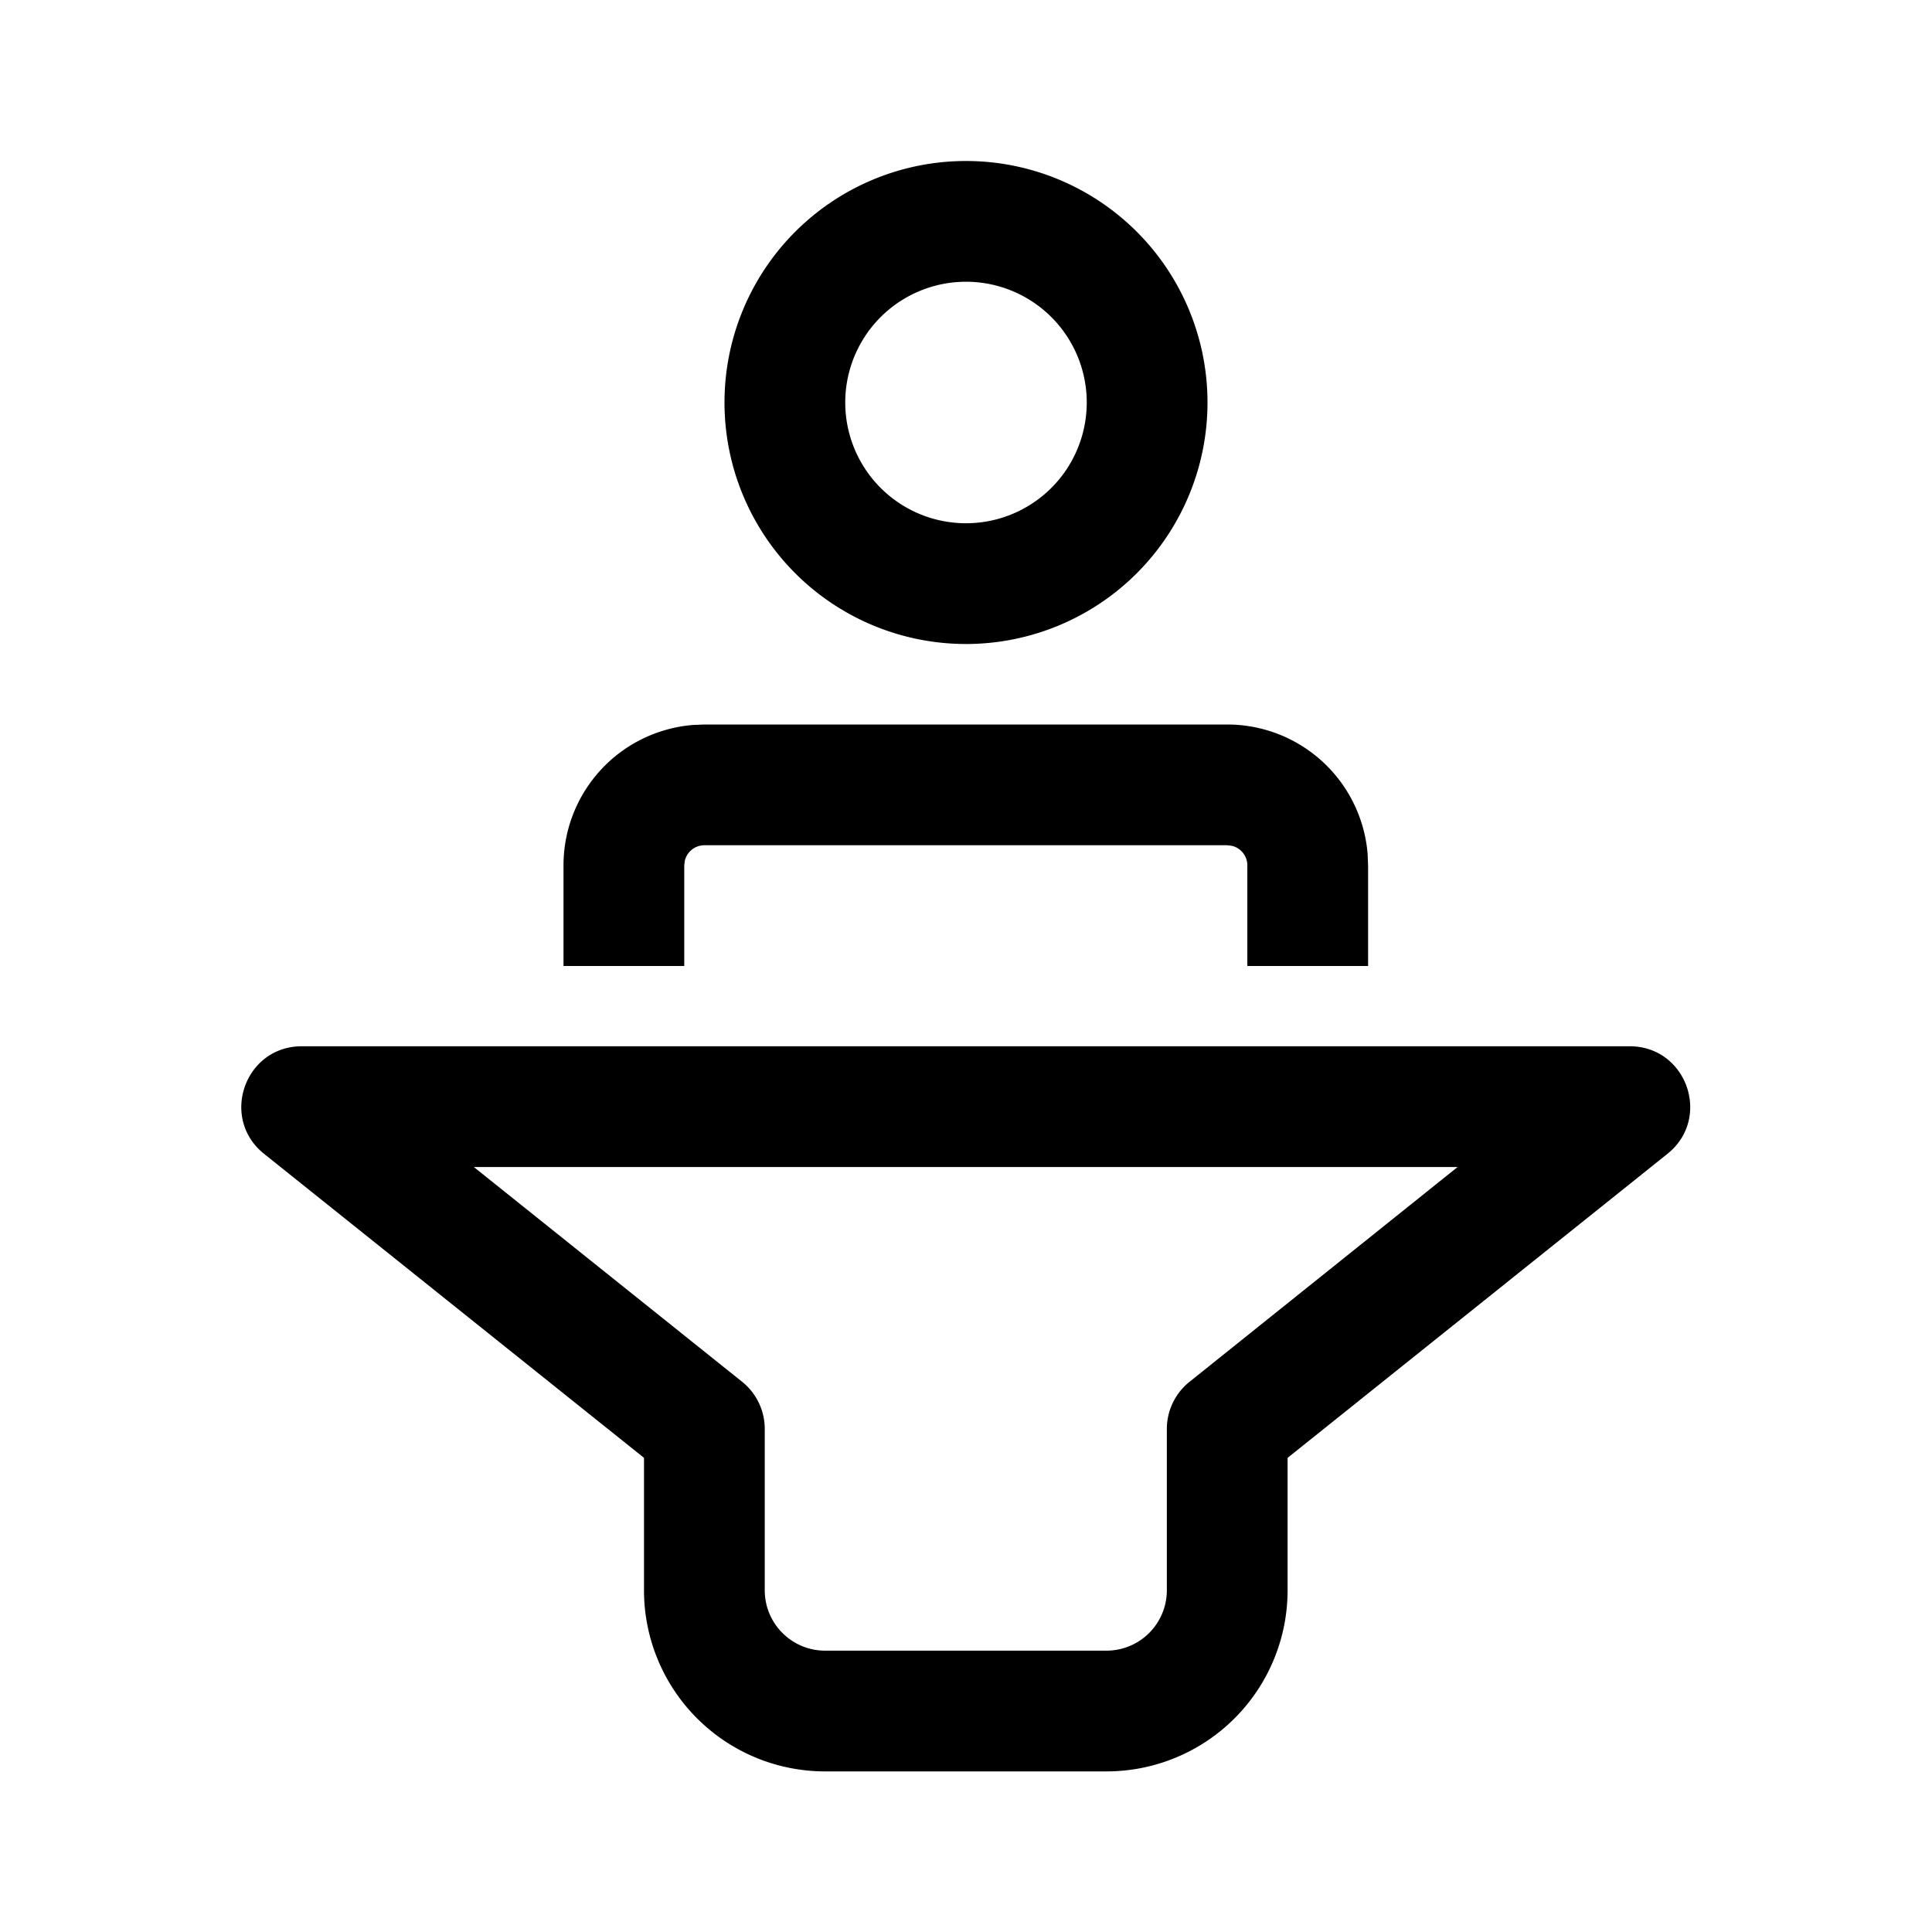 <svg width="24" height="24" viewBox="0 0 24 24" xmlns="http://www.w3.org/2000/svg"><path d="M20.244 12.997c.71 0 1.023.893.47 1.336l-4.719 3.777v1.645a2.25 2.25 0 0 1-2.25 2.25H10.25A2.25 2.25 0 0 1 8 19.755V18.11l-4.72-3.777c-.553-.443-.24-1.336.469-1.336h16.495Zm-2.136 1.5H5.886l3.333 2.668a.75.75 0 0 1 .281.585v2.005c0 .414.336.75.75.75h3.495a.75.75 0 0 0 .75-.75V17.75a.75.75 0 0 1 .282-.585l3.33-2.668ZM8.75 9h6.495a1.75 1.75 0 0 1 1.744 1.607l.006.143V12h-1.5v-1.25a.25.25 0 0 0-.193-.243l-.057-.007H8.75a.25.25 0 0 0-.243.193l-.007.057V12H7v-1.25a1.75 1.75 0 0 1 1.606-1.744L8.75 9h6.495H8.75ZM12 2a3 3 0 1 1 0 6 3 3 0 0 1 0-6Zm0 1.5a1.5 1.5 0 1 0 0 3 1.5 1.5 0 0 0 0-3Z"/></svg>